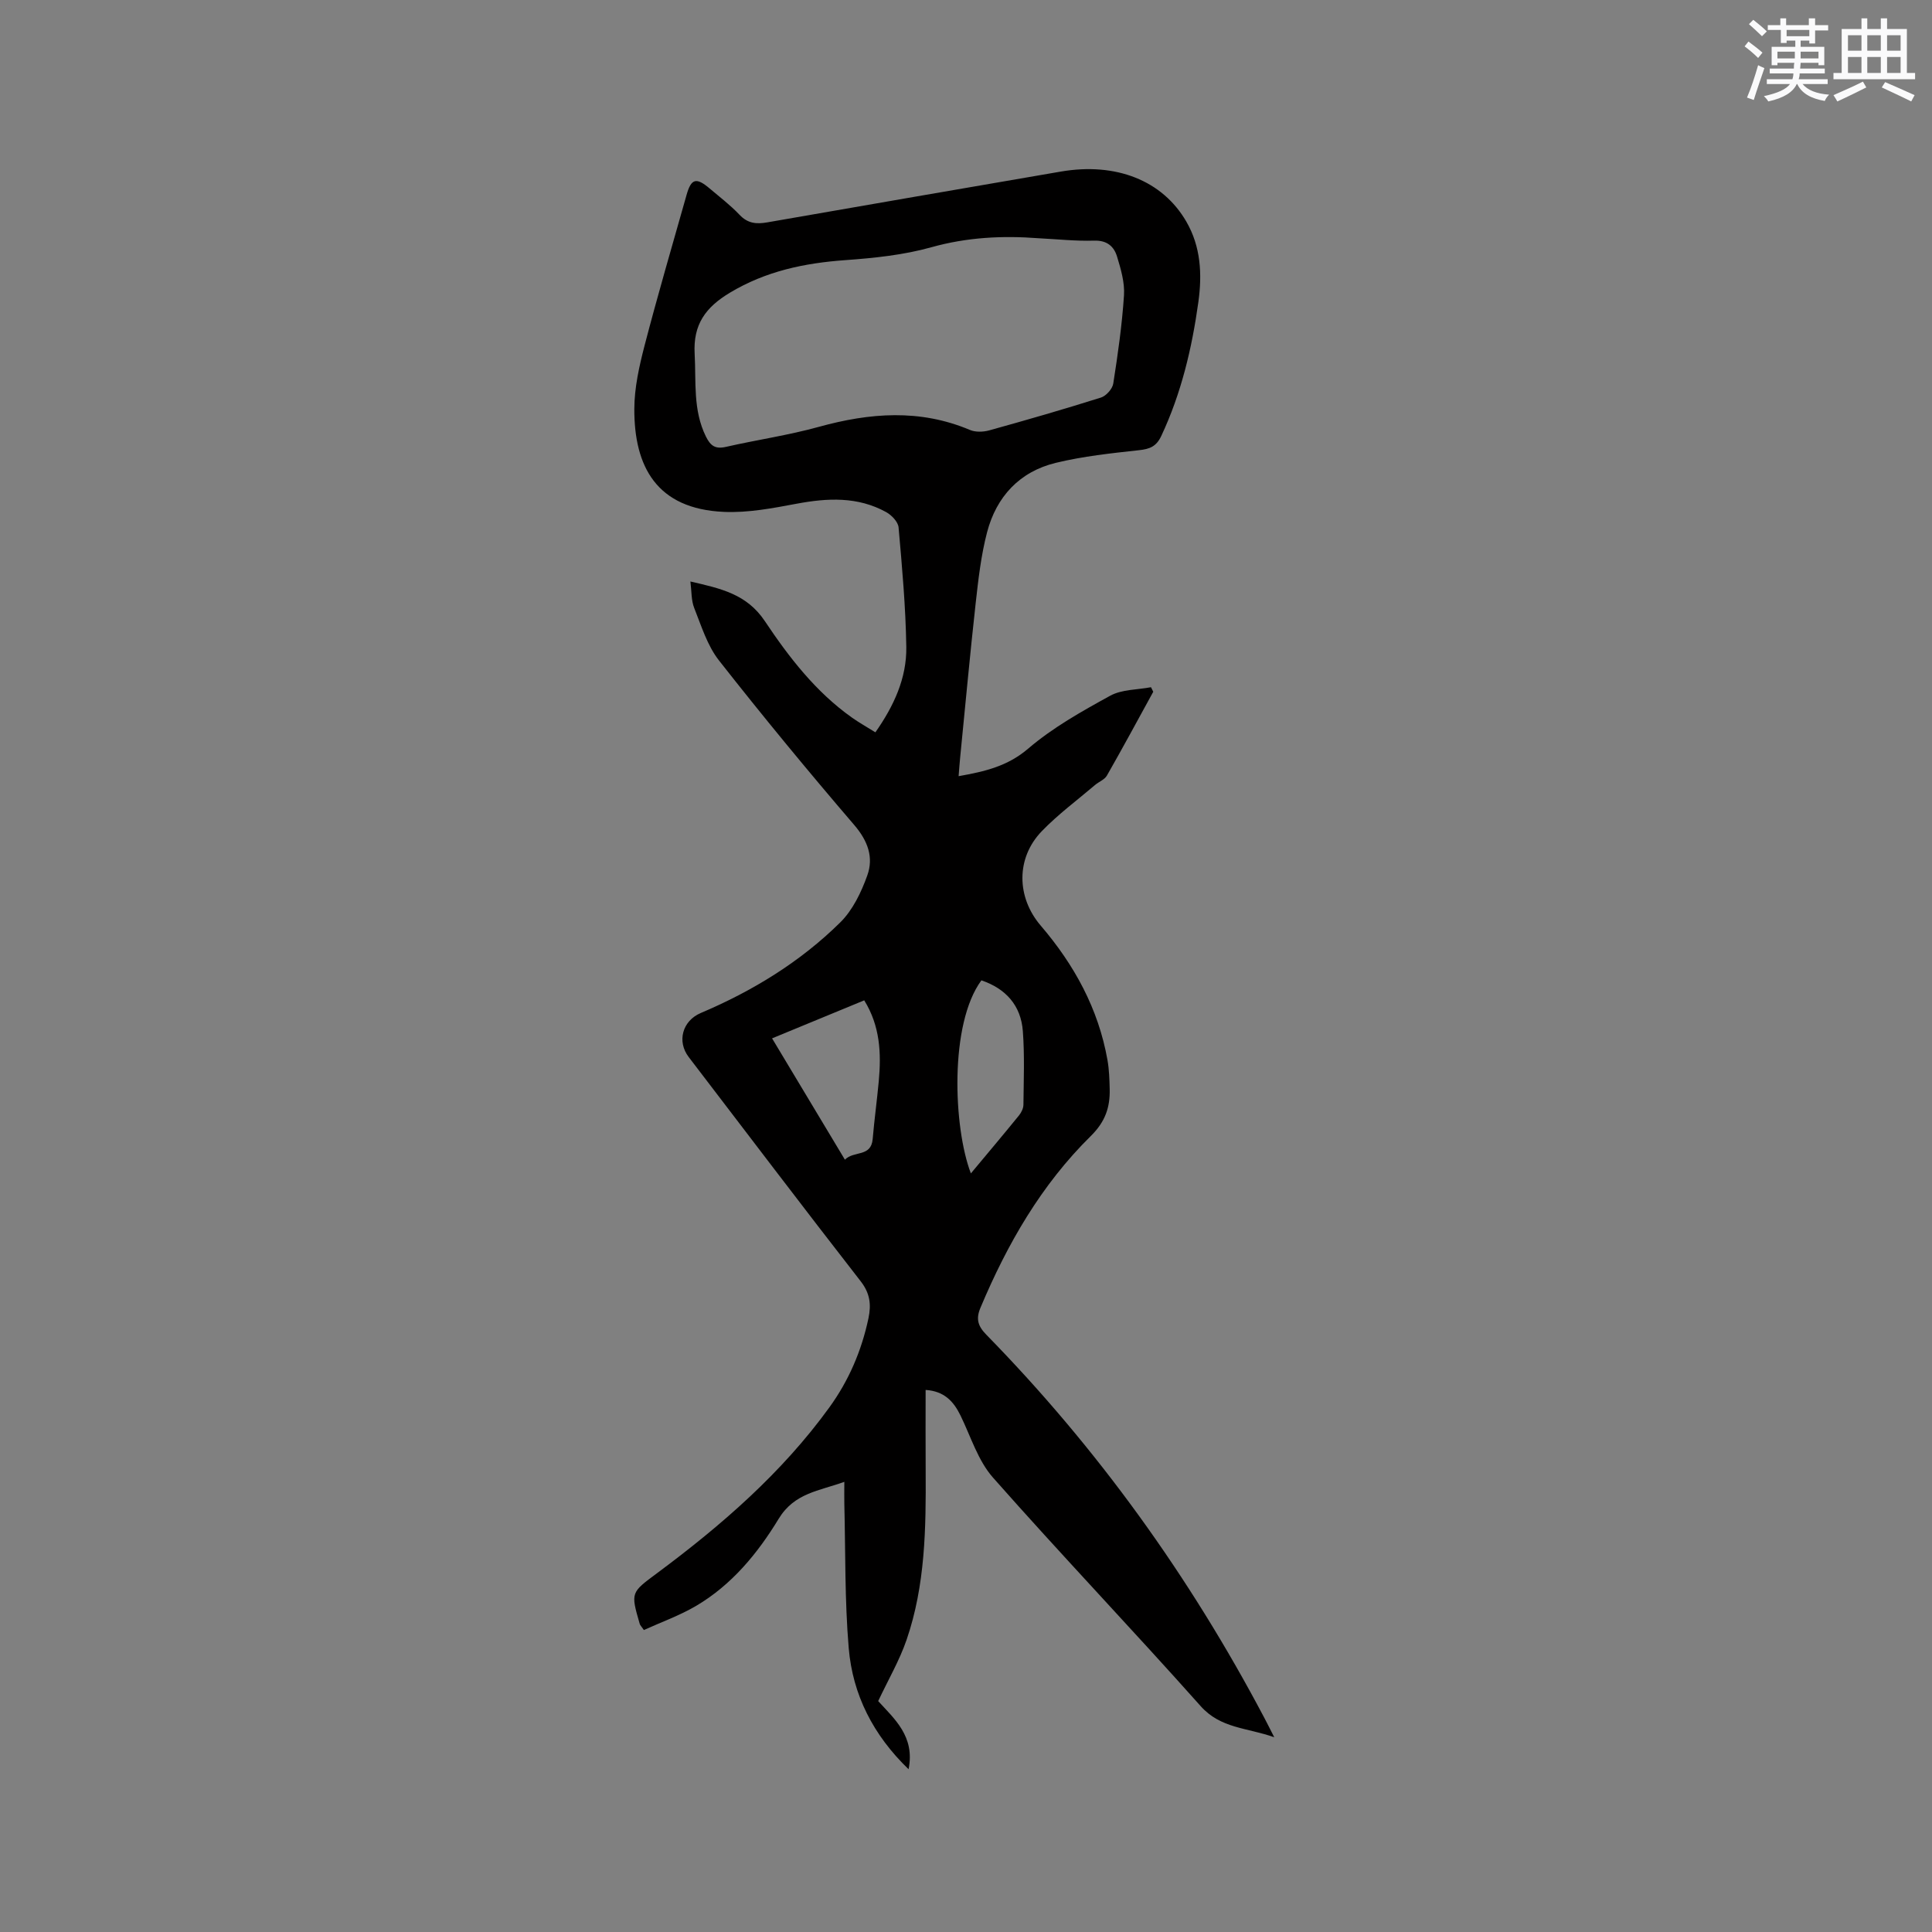 <svg enable-background="new 0 0 400 400" viewBox="0 0 400 400" xmlns="http://www.w3.org/2000/svg"><rect x="0" y="0" width="400" height="400" fill="#808080" stroke="none"/><path d="m188.11 366.3c-7.34-7.08-11.57-15.43-12.39-25.06-.84-9.91-.66-19.9-.91-29.86-.03-1.35 0-2.71 0-4.58-5.26 1.9-10.33 2.29-13.59 7.64-4.34 7.15-9.73 13.71-17.13 18.06-3.41 2-7.21 3.35-10.78 4.98-.54-.78-.78-1-.86-1.27-1.91-6.57-1.83-6.47 3.64-10.54 13.32-9.9 25.8-20.73 35.61-34.27 4.02-5.54 6.69-11.75 8.11-18.49.59-2.82.32-5.15-1.61-7.63-11.98-15.39-23.76-30.94-35.61-46.43-2.48-3.24-1.31-7.5 2.5-9.12 10.73-4.55 20.58-10.57 28.87-18.75 2.58-2.54 4.35-6.23 5.6-9.72 1.35-3.74.13-7.15-2.68-10.43-9.58-11.17-18.95-22.53-28.03-34.1-2.41-3.07-3.64-7.13-5.12-10.85-.63-1.58-.53-3.45-.79-5.49 6.22 1.45 11.64 2.55 15.43 8.23 4.98 7.46 10.54 14.66 18.03 19.96 1.46 1.03 3.03 1.91 4.84 3.04 3.81-5.44 6.5-11.2 6.4-17.69-.13-8.26-.87-16.51-1.6-24.74-.1-1.14-1.44-2.54-2.56-3.16-5.89-3.25-12.14-2.94-18.55-1.74-4.96.93-10.06 1.91-15.04 1.69-13.95-.6-18.6-9.39-18.56-21.31.01-4.38 1.01-8.84 2.12-13.12 2.72-10.45 5.76-20.82 8.7-31.21.95-3.38 2-3.67 4.77-1.32 2.1 1.78 4.32 3.47 6.2 5.46 1.7 1.8 3.5 1.95 5.73 1.56 20.24-3.54 40.49-7.02 60.74-10.51 11.48-1.98 21.1 1.85 26.02 10.34 3.03 5.22 3.29 10.93 2.5 16.66-1.33 9.57-3.54 18.92-7.69 27.75-1.03 2.18-2.39 2.69-4.61 2.93-5.76.63-11.57 1.25-17.19 2.61-7.51 1.81-12.33 7-14.26 14.39-1.25 4.78-1.81 9.77-2.36 14.7-1.18 10.63-2.15 21.28-3.21 31.92-.12 1.23-.21 2.47-.32 3.87 5.44-.97 10.13-2.05 14.41-5.71 5.08-4.35 11.08-7.71 16.98-10.95 2.41-1.32 5.6-1.22 8.44-1.76.16.31.32.63.47.94-3.18 5.8-6.32 11.62-9.6 17.36-.48.84-1.66 1.27-2.46 1.95-3.7 3.15-7.65 6.07-11.02 9.56-5.38 5.57-5.24 13.68-.22 19.55 6.95 8.11 11.94 17.21 13.82 27.83.35 1.97.41 4 .46 6 .09 3.78-.9 6.76-3.91 9.73-10.25 10.09-17.32 22.38-22.86 35.59-.96 2.29-.51 3.77 1.23 5.55 23.07 23.57 42.11 50.09 57.51 79.24.59 1.11 1.15 2.23 2.1 4.1-5.65-2.01-11.08-1.78-15.24-6.45-14.17-15.92-28.9-31.35-43-47.32-3.1-3.51-4.59-8.48-6.71-12.83-1.44-2.95-3.38-5.06-7.23-5.31 0 5.7-.03 11.27.01 16.84.07 11.79-.07 23.59-3.95 34.89-1.46 4.26-3.78 8.23-5.88 12.69 3.29 3.64 7.67 7.29 6.29 14.11zm26.98-316.97c-7.52-.58-14.87-.21-22.26 1.86-5.75 1.61-11.86 2.24-17.85 2.67-8.47.61-16.43 2.28-23.86 6.74-5.02 3.01-7.64 6.57-7.3 12.65.32 5.8-.38 11.63 2.33 17.13.96 1.94 1.95 2.64 4.15 2.14 6.4-1.46 12.93-2.4 19.25-4.15 10.54-2.91 20.89-3.73 31.25.64 1.15.49 2.75.44 3.99.1 7.75-2.15 15.48-4.38 23.15-6.8 1.08-.34 2.38-1.8 2.55-2.9.95-6.06 1.82-12.16 2.22-18.27.17-2.65-.65-5.44-1.44-8.03-.64-2.11-2.1-3.38-4.75-3.29-3.8.12-7.62-.3-11.43-.49zm-55.24 165.65c5.08 8.46 9.96 16.59 15.08 25.12 1.83-1.91 5.42-.46 5.75-4.28.34-4 .89-7.98 1.26-11.98.53-5.76.29-11.4-3.01-16.73-6.23 2.57-12.44 5.13-19.08 7.87zm43.34-12.01c-6.66 9.01-5.82 30.46-2.18 39.97 3.37-4.04 6.7-7.99 9.96-12 .49-.61.92-1.48.92-2.24.05-5.07.26-10.15-.12-15.2-.39-5.31-3.51-8.81-8.58-10.53z" fill="#010000"/><g fill="#fafafb"><path d="m361.2 9.6.8-1c.9.7 1.9 1.4 2.9 2.3l-.9 1.1c-1-1-2-1.8-2.8-2.4zm.5 10.6c.9-2.1 1.6-4.3 2.3-6.7.4.2.8.4 1.3.6-.7 2.1-1.5 4.3-2.2 6.6zm.4-15.2.9-.9c1 .8 2 1.6 2.8 2.4l-1 1c-.9-.9-1.8-1.7-2.7-2.5zm12.5-1.2h1.2v1.4h2.7v1.1h-2.7v2.7h-1.2v-.6h-1.8v1.3h4.9v3.8h-1.2v-.5h-3.7c0 .4-.1.9-.1 1.2h5.1v1h-5.2c0 .5-.1.9-.2 1.2h6v1h-5.2c1.1 1.3 2.9 2 5.5 2.2-.4.4-.7.8-.9 1.3-2.9-.5-4.8-1.6-5.7-3.5h-.1c-.8 1.7-2.7 2.9-5.9 3.6-.2-.4-.6-.8-.9-1.1 2.8-.6 4.6-1.4 5.4-2.5h-4.8v-1h5.3c.1-.3.2-.7.2-1.2h-4.9v-1h5c0-.4 0-.8.1-1.2h-3.5v.5h-1.2v-3.8h4.9v-1.3h-1.8v.5h-1.2v-2.7h-2.7v-1h2.6v-1.4h1.2v1.4h4.7v-1.4zm-6.6 8.3h3.6c0-.4 0-.9 0-1.4h-3.6zm1.9-4.6h4.7v-1.3h-4.7zm6.6 3.2h-3.7v1.4h3.7z"/><path d="m385.3 3.8h1.3v2.2h2.8v-2.2h1.3v2.2h4.1v9.1h1.7v1.3h-16.9v-1.3h1.7v-9.1h4.1v-2.2zm.4 13.1.7 1.2c-1.8.9-3.8 1.9-6 2.9-.2-.4-.5-.8-.8-1.3 2.3-1 4.3-1.9 6.1-2.8zm-3.1-6.4h2.8v-3.2h-2.8zm0 4.6h2.8v-3.3h-2.8zm4-4.6h2.8v-3.2h-2.8zm0 4.6h2.8v-3.3h-2.8zm3.7 1.9c2.1.9 4.1 1.8 6.1 2.7l-.7 1.3c-2.2-1.1-4.2-2-6.1-2.9zm3.2-9.7h-2.8v3.2h2.8zm-2.8 7.8h2.8v-3.3h-2.8z"/></g></svg>